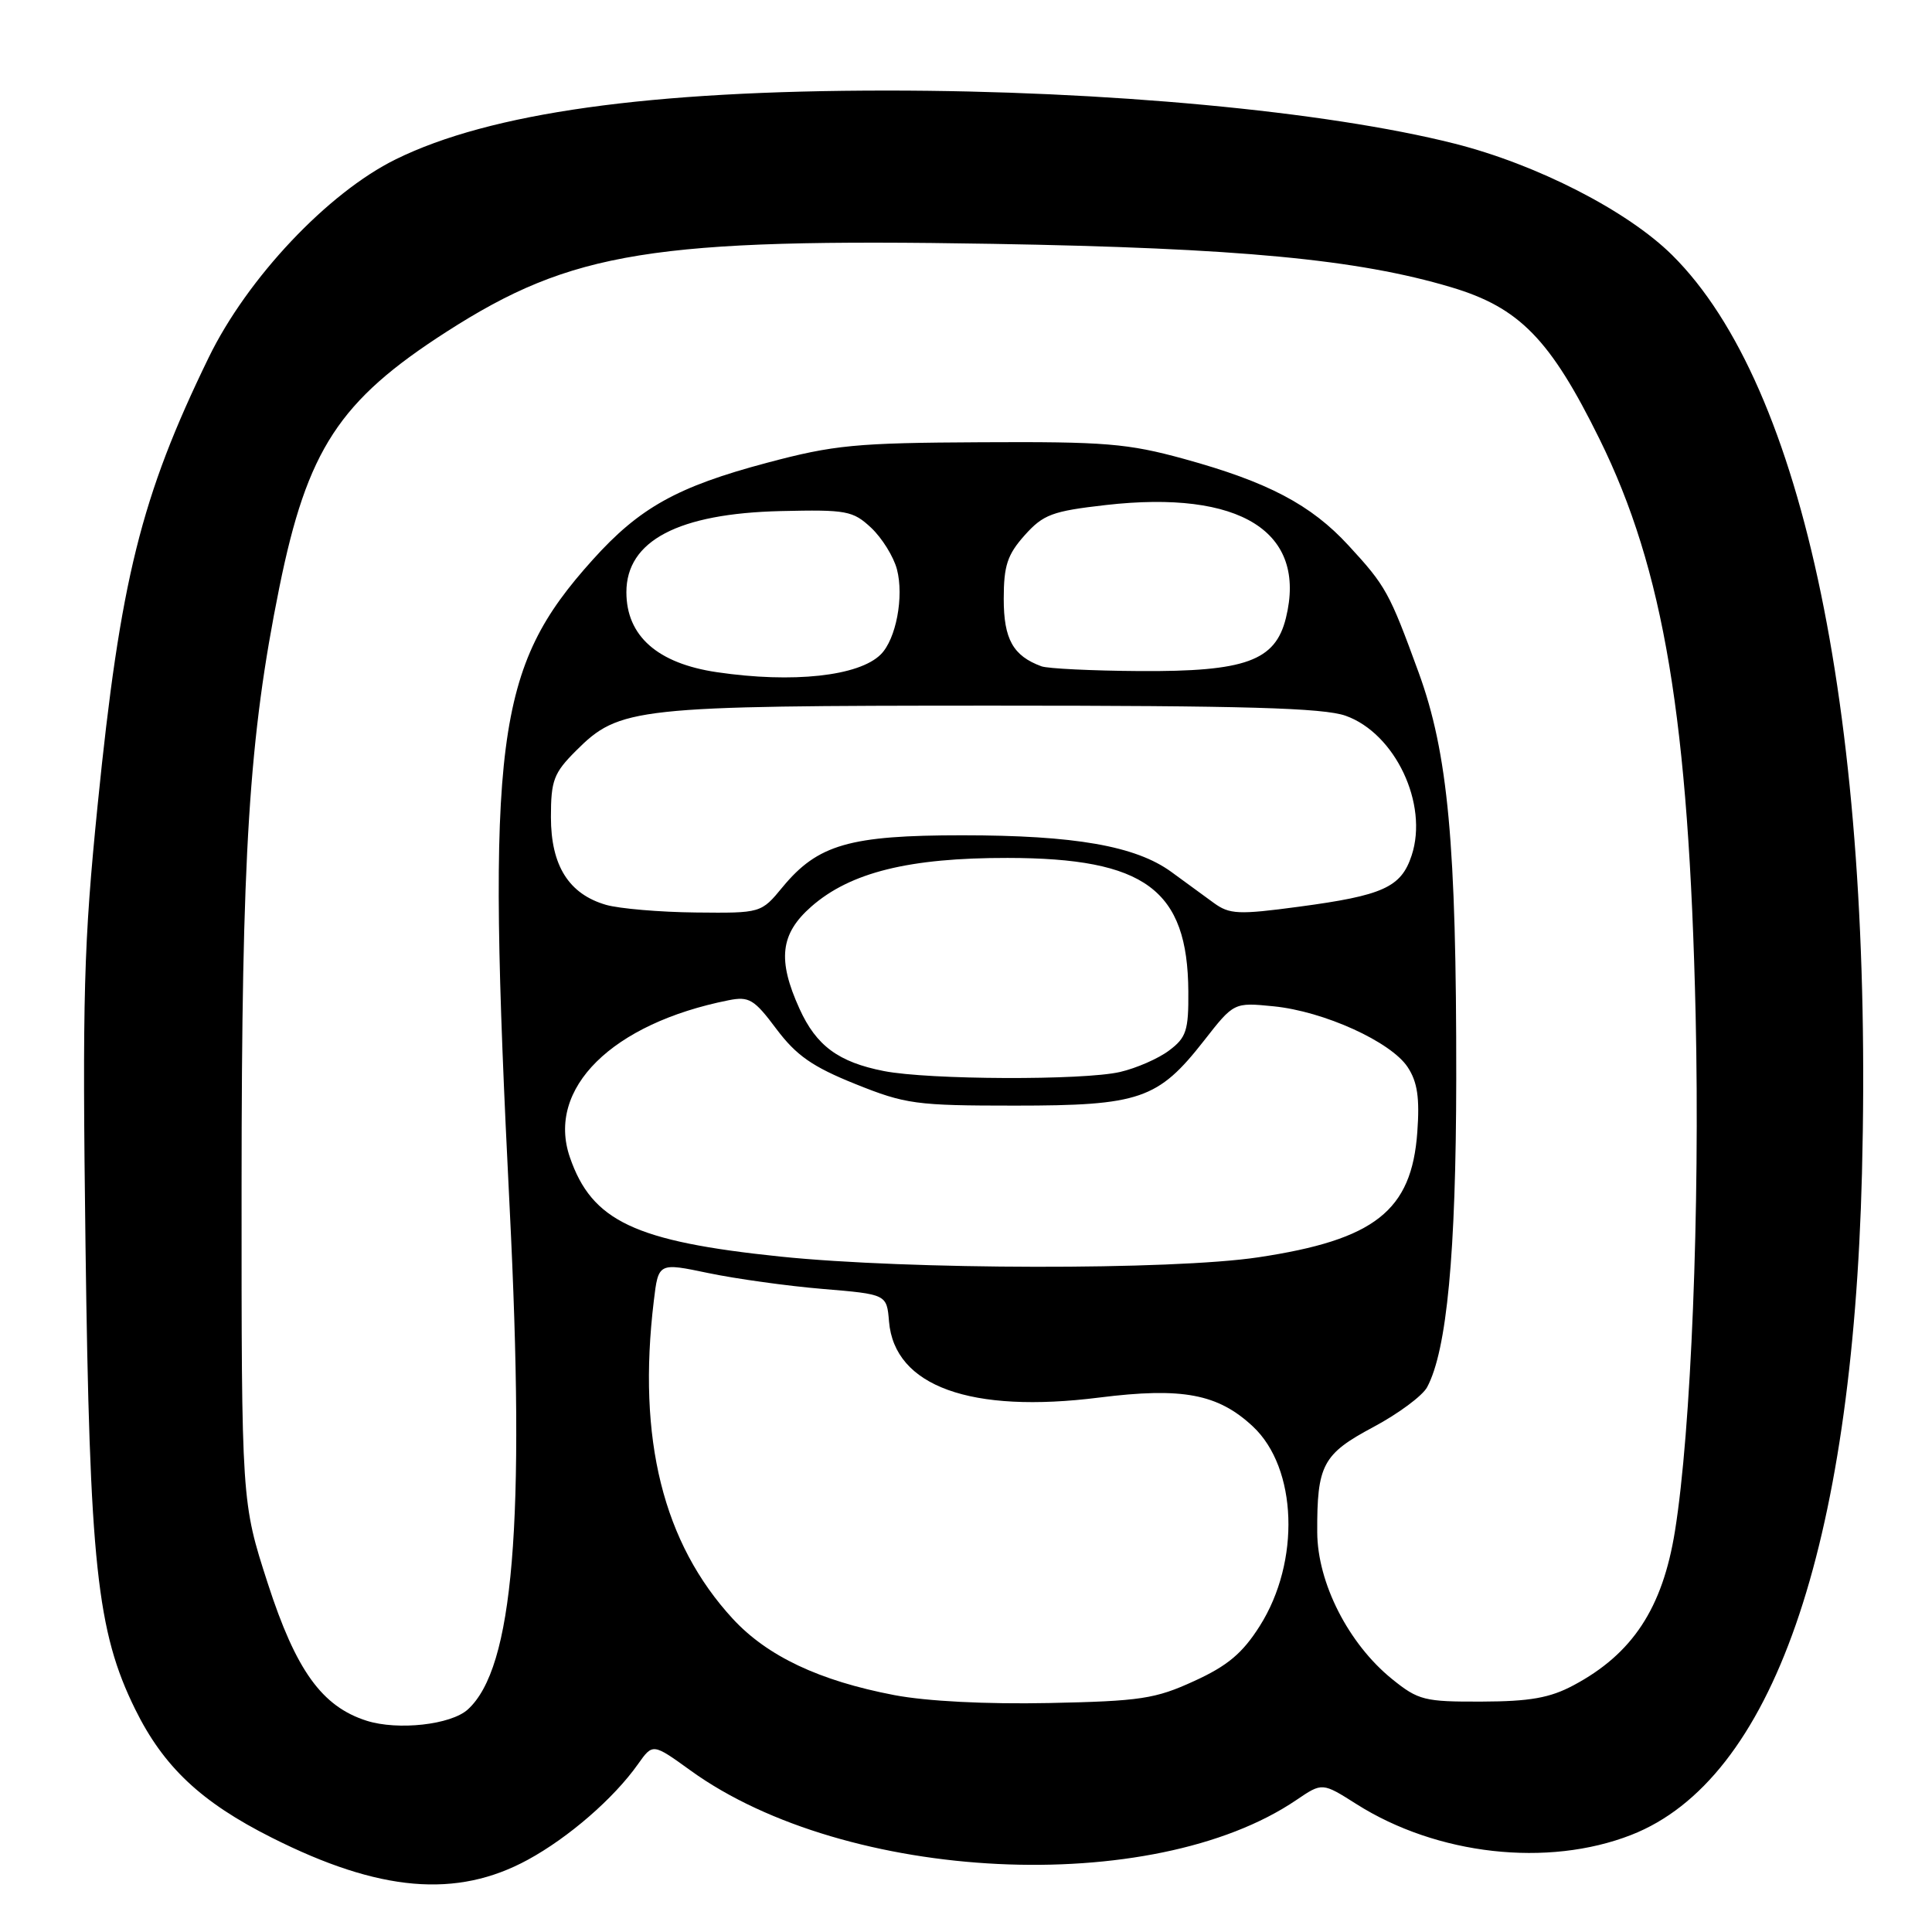 <?xml version="1.0" encoding="UTF-8" standalone="no"?>
<!DOCTYPE svg PUBLIC "-//W3C//DTD SVG 1.1//EN" "http://www.w3.org/Graphics/SVG/1.1/DTD/svg11.dtd" >
<svg xmlns="http://www.w3.org/2000/svg" xmlns:xlink="http://www.w3.org/1999/xlink" version="1.1" viewBox="0 0 256 256">
 <g >
 <path fill="currentColor"
d=" M 69.94 246.43 C 75.34 243.49 81.34 238.29 84.55 233.74 C 86.50 230.99 86.50 230.99 91.50 234.60 C 112.11 249.48 152.73 251.45 171.79 238.50 C 175.21 236.18 175.21 236.18 179.75 239.06 C 190.41 245.81 205.07 247.46 216.14 243.14 C 234.80 235.86 245.44 205.35 246.72 155.50 C 248.25 95.53 239.09 51.18 221.58 33.81 C 215.65 27.93 203.64 21.78 192.70 19.02 C 175.67 14.73 146.45 12.00 117.53 12.00 C 86.03 12.00 64.94 14.95 52.44 21.11 C 43.45 25.53 32.77 36.85 27.65 47.38 C 18.67 65.84 15.94 76.81 12.94 106.65 C 11.09 125.07 10.90 131.88 11.33 165.00 C 11.88 207.24 12.83 216.16 17.91 226.48 C 21.67 234.11 26.64 238.79 36.01 243.50 C 50.27 250.69 60.50 251.57 69.94 246.43 Z  M 48.59 228.01 C 42.66 226.13 39.21 221.33 35.48 209.80 C 32.00 199.04 32.00 199.04 32.01 157.27 C 32.02 113.00 32.98 97.78 37.01 77.86 C 40.72 59.55 44.94 53.10 59.17 43.96 C 75.79 33.28 86.57 31.55 131.50 32.31 C 164.18 32.87 179.90 34.36 192.29 38.06 C 201.32 40.75 205.41 44.93 211.94 58.17 C 220.47 75.45 223.79 95.35 224.68 134.50 C 225.26 160.18 224.08 189.61 221.94 202.88 C 220.30 213.10 216.31 219.15 208.50 223.31 C 205.38 224.98 202.71 225.45 196.35 225.47 C 188.74 225.50 187.94 225.30 184.45 222.48 C 178.68 217.81 174.57 209.74 174.54 203.03 C 174.50 194.11 175.26 192.67 181.98 189.09 C 185.28 187.33 188.49 184.95 189.10 183.81 C 191.72 178.93 192.93 166.07 192.96 143.00 C 192.99 111.80 191.88 99.80 187.97 89.09 C 184.10 78.49 183.64 77.65 178.68 72.27 C 173.70 66.86 167.98 63.86 156.90 60.81 C 149.45 58.76 146.42 58.51 130.00 58.60 C 113.38 58.68 110.50 58.96 101.64 61.32 C 89.75 64.48 84.74 67.27 78.53 74.18 C 65.60 88.55 64.41 97.85 67.53 160.00 C 69.63 201.87 68.03 221.04 61.98 226.52 C 59.75 228.54 52.73 229.32 48.59 228.01 Z  M 118.50 224.61 C 108.56 222.71 101.68 219.46 97.09 214.49 C 87.86 204.46 84.43 190.69 86.63 172.40 C 87.24 167.30 87.24 167.30 93.87 168.69 C 97.52 169.45 104.33 170.40 109.00 170.79 C 117.50 171.50 117.50 171.50 117.80 175.11 C 118.52 183.69 128.62 187.34 145.68 185.18 C 156.66 183.80 161.38 184.69 166.01 189.01 C 171.91 194.52 172.34 206.91 166.92 215.46 C 164.64 219.06 162.66 220.73 158.23 222.75 C 153.09 225.11 151.11 225.41 139.00 225.66 C 130.71 225.83 122.80 225.43 118.50 224.61 Z  M 103.37 166.50 C 84.12 164.50 78.42 161.81 75.51 153.34 C 72.37 144.23 81.09 135.61 96.54 132.54 C 99.26 132.00 99.93 132.40 102.88 136.35 C 105.52 139.86 107.65 141.35 113.32 143.63 C 119.99 146.31 121.35 146.50 134.47 146.50 C 151.03 146.50 153.45 145.67 159.53 137.90 C 163.50 132.82 163.50 132.82 168.75 133.34 C 175.42 134.00 184.32 138.04 186.53 141.41 C 187.82 143.37 188.13 145.49 187.80 150.02 C 187.05 160.44 182.18 164.28 166.73 166.60 C 155.28 168.32 120.38 168.26 103.37 166.50 Z  M 117.12 141.92 C 111.10 140.74 108.16 138.57 105.94 133.67 C 102.99 127.18 103.39 123.74 107.50 120.13 C 112.67 115.59 120.47 113.66 133.51 113.68 C 151.74 113.70 157.38 117.87 157.46 131.38 C 157.50 136.55 157.19 137.49 154.92 139.19 C 153.51 140.26 150.58 141.54 148.42 142.04 C 143.57 143.17 123.06 143.09 117.12 141.92 Z  M 80.31 119.90 C 75.37 118.47 73.00 114.70 73.00 108.27 C 73.00 103.41 73.37 102.43 76.31 99.49 C 82.08 93.72 84.01 93.51 131.50 93.50 C 164.95 93.50 175.34 93.80 178.30 94.84 C 184.86 97.17 189.30 106.54 187.05 113.35 C 185.66 117.58 183.26 118.66 172.07 120.15 C 164.09 121.22 162.92 121.16 160.83 119.64 C 159.55 118.70 157.01 116.85 155.19 115.52 C 150.46 112.09 142.41 110.68 127.50 110.68 C 112.59 110.68 108.36 111.90 103.70 117.54 C 100.85 121.00 100.85 121.00 92.18 120.91 C 87.40 120.86 82.07 120.40 80.31 119.90 Z  M 95.00 89.07 C 87.12 87.91 83.00 84.27 83.00 78.47 C 83.00 71.65 89.87 68.04 103.46 67.72 C 112.17 67.52 113.01 67.67 115.44 69.94 C 116.87 71.29 118.41 73.76 118.85 75.44 C 119.80 79.06 118.73 84.70 116.71 86.71 C 113.83 89.60 105.04 90.55 95.00 89.07 Z  M 138.00 88.29 C 134.24 86.91 133.00 84.70 133.00 79.36 C 133.00 74.95 133.48 73.50 135.77 70.93 C 138.24 68.17 139.41 67.73 146.52 66.92 C 164.36 64.89 173.22 70.45 170.39 81.89 C 168.99 87.58 165.04 89.01 151.00 88.92 C 144.68 88.88 138.82 88.59 138.00 88.29 Z "/>
</g>
</svg>